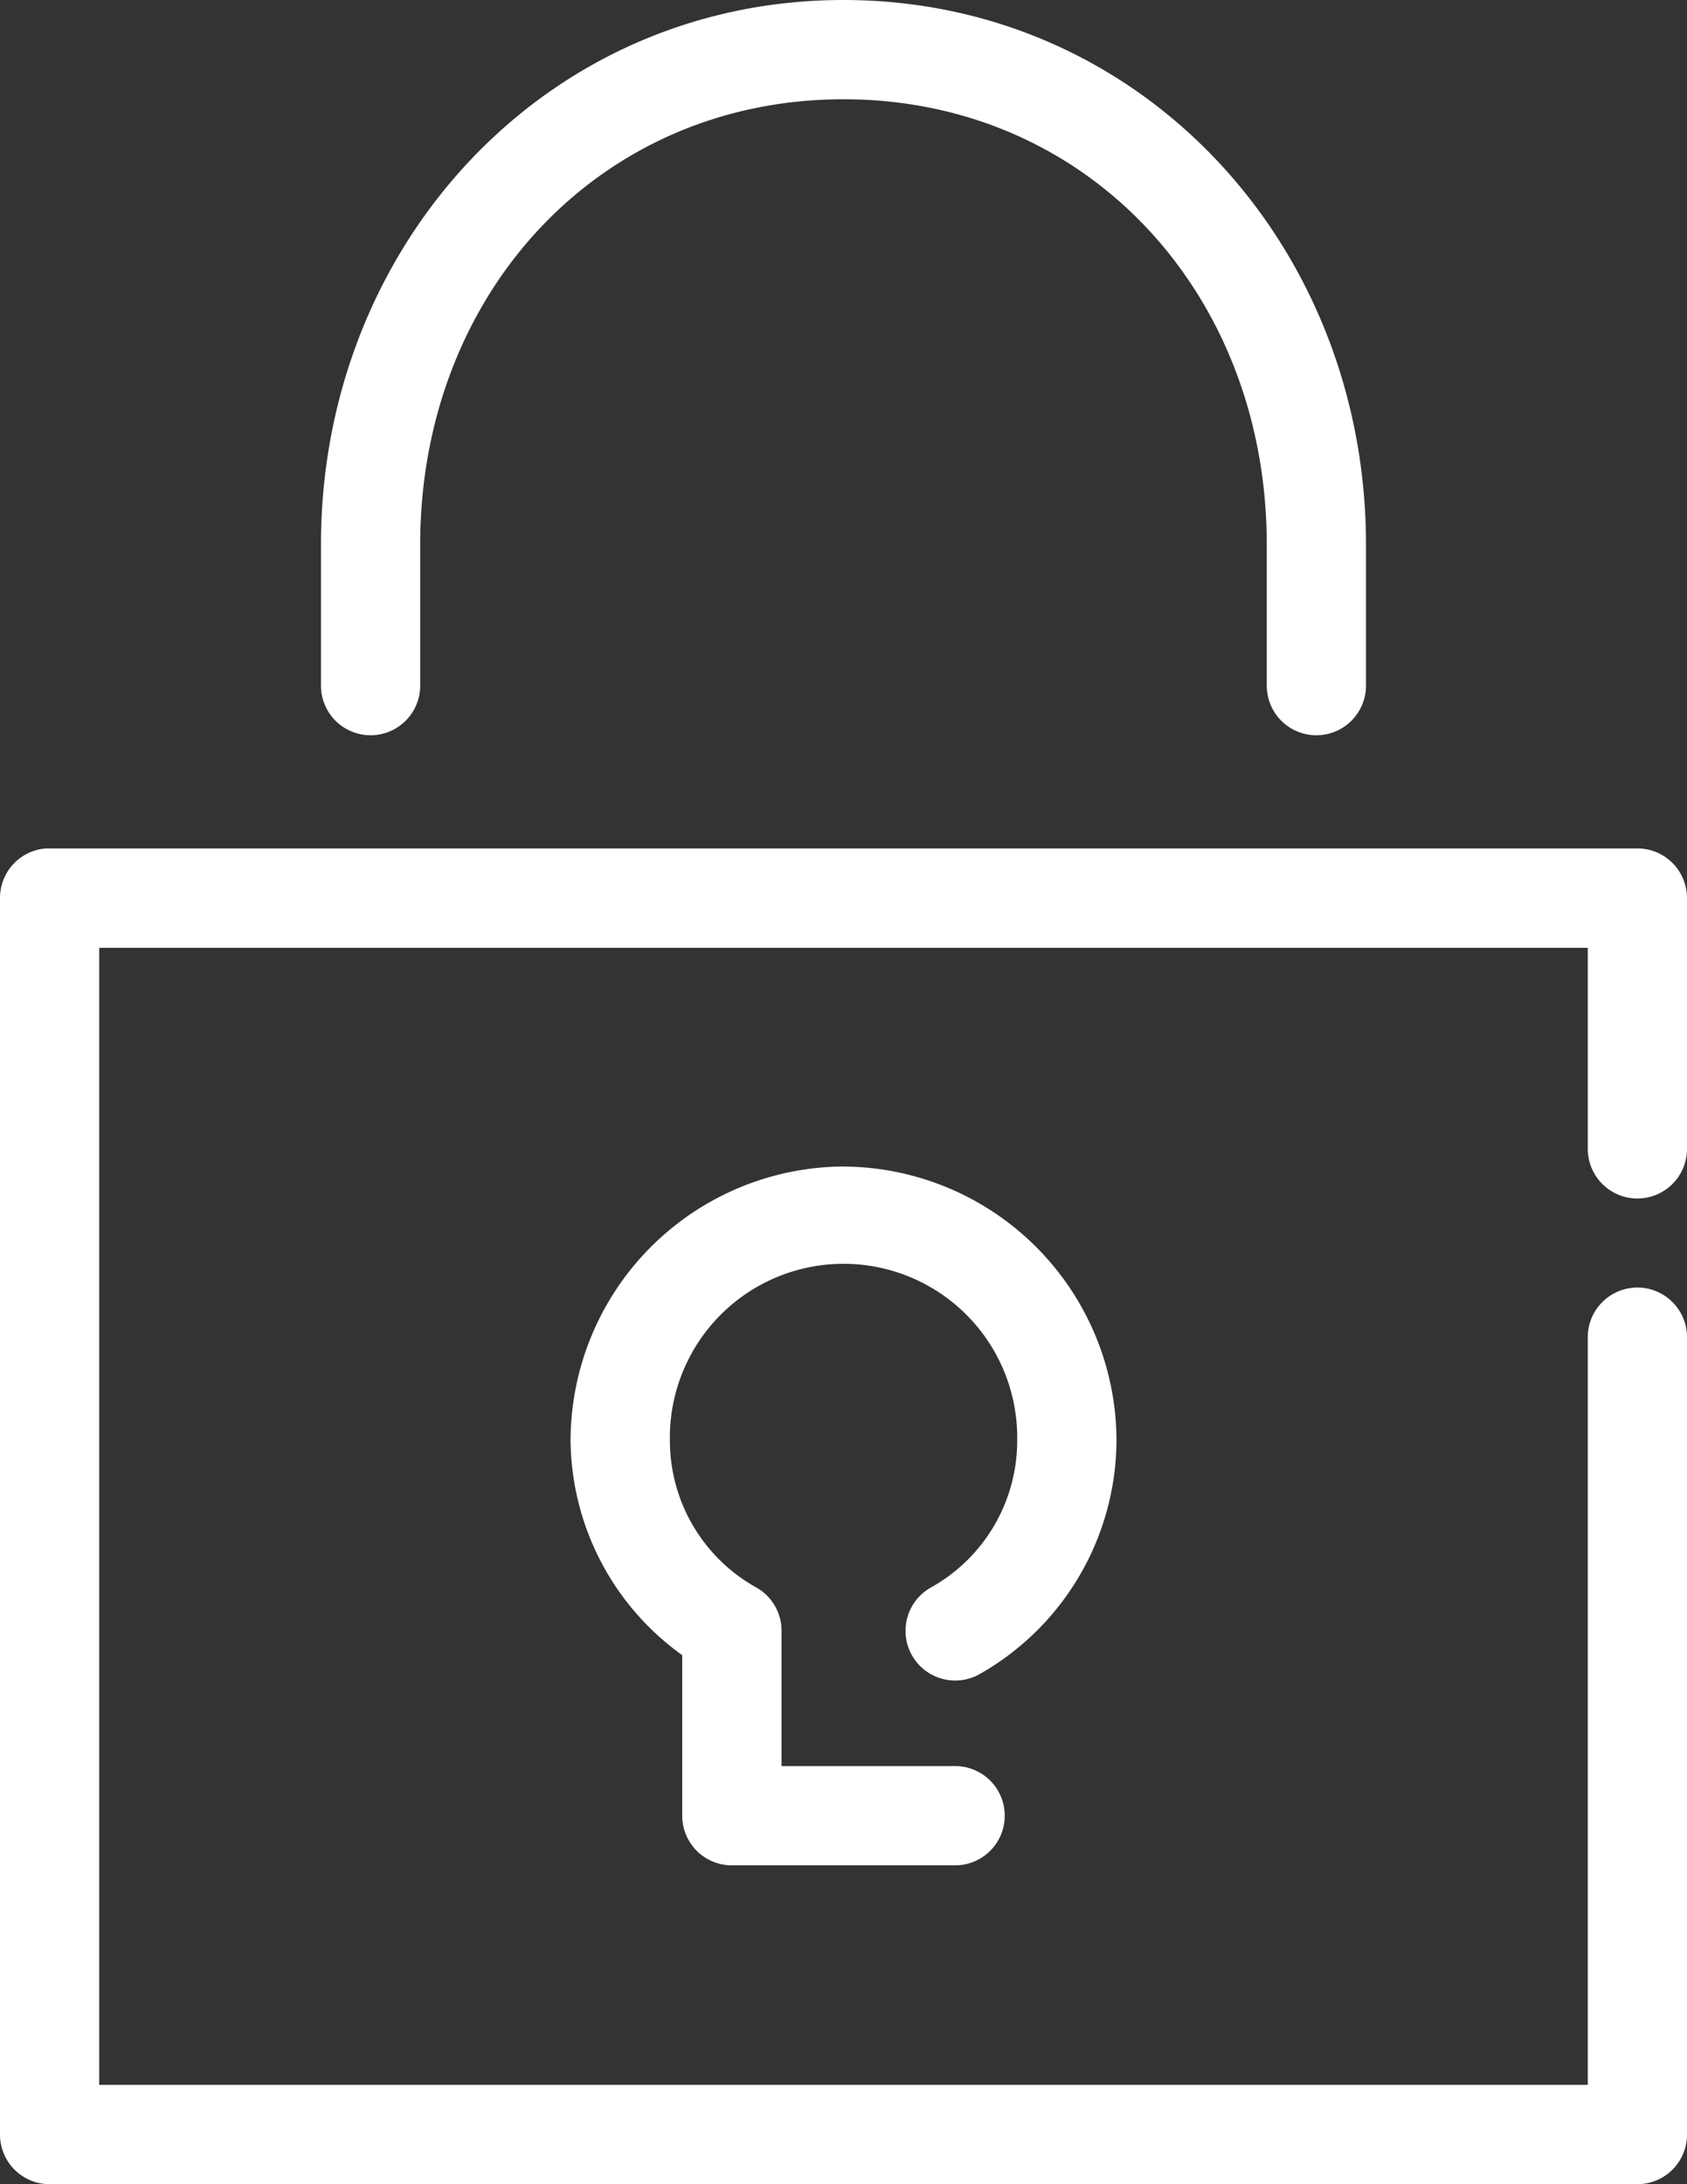 <svg xmlns="http://www.w3.org/2000/svg" width="37.775" height="48.885" viewBox="0 0 37.775 48.885">
  <rect x="0" y="0" width="37.775" height="48.885" fill="#333333" stroke="none"/>
  <g id="noun_Security_2342885" transform="translate(-16 -6)">
    <g id="Group_96" data-name="Group 96" transform="translate(16 6)">
      <path id="Path_140" data-name="Path 140" d="M34.887,6c-6.684,0-11.7,5.5-11.7,12.186v3.159a1.111,1.111,0,1,0,2.222,0V18.186c0-5.6,4-9.964,9.478-9.964s9.478,4.363,9.478,9.964v3.159a1.111,1.111,0,1,0,2.222,0V18.186C46.588,11.5,41.571,6,34.887,6ZM17.007,24.991A1.111,1.111,0,0,0,16,26.1V53.774a1.111,1.111,0,0,0,1.111,1.111H52.664a1.111,1.111,0,0,0,1.111-1.111V35.928a1.111,1.111,0,1,0-2.222,0V52.663H18.222V27.213H51.553v4.5a1.111,1.111,0,1,0,2.222,0V26.1a1.111,1.111,0,0,0-1.111-1.111H17.111Q17.059,24.989,17.007,24.991Zm17.88,7.117a6.144,6.144,0,0,0-6.111,6.128,5.977,5.977,0,0,0,2.5,4.809v3.593a1.111,1.111,0,0,0,1.111,1.111h5a1.111,1.111,0,1,0,0-2.222H33.5V42.49a1.111,1.111,0,0,0-.556-.955A3.761,3.761,0,0,1,31,38.237a3.889,3.889,0,1,1,7.777,0,3.761,3.761,0,0,1-1.944,3.3,1.112,1.112,0,1,0,1.111,1.927A6.038,6.038,0,0,0,41,38.237,6.144,6.144,0,0,0,34.887,32.109Z" transform="translate(-16 -6)" fill="#fff"/>
    </g>
  </g>
</svg>
